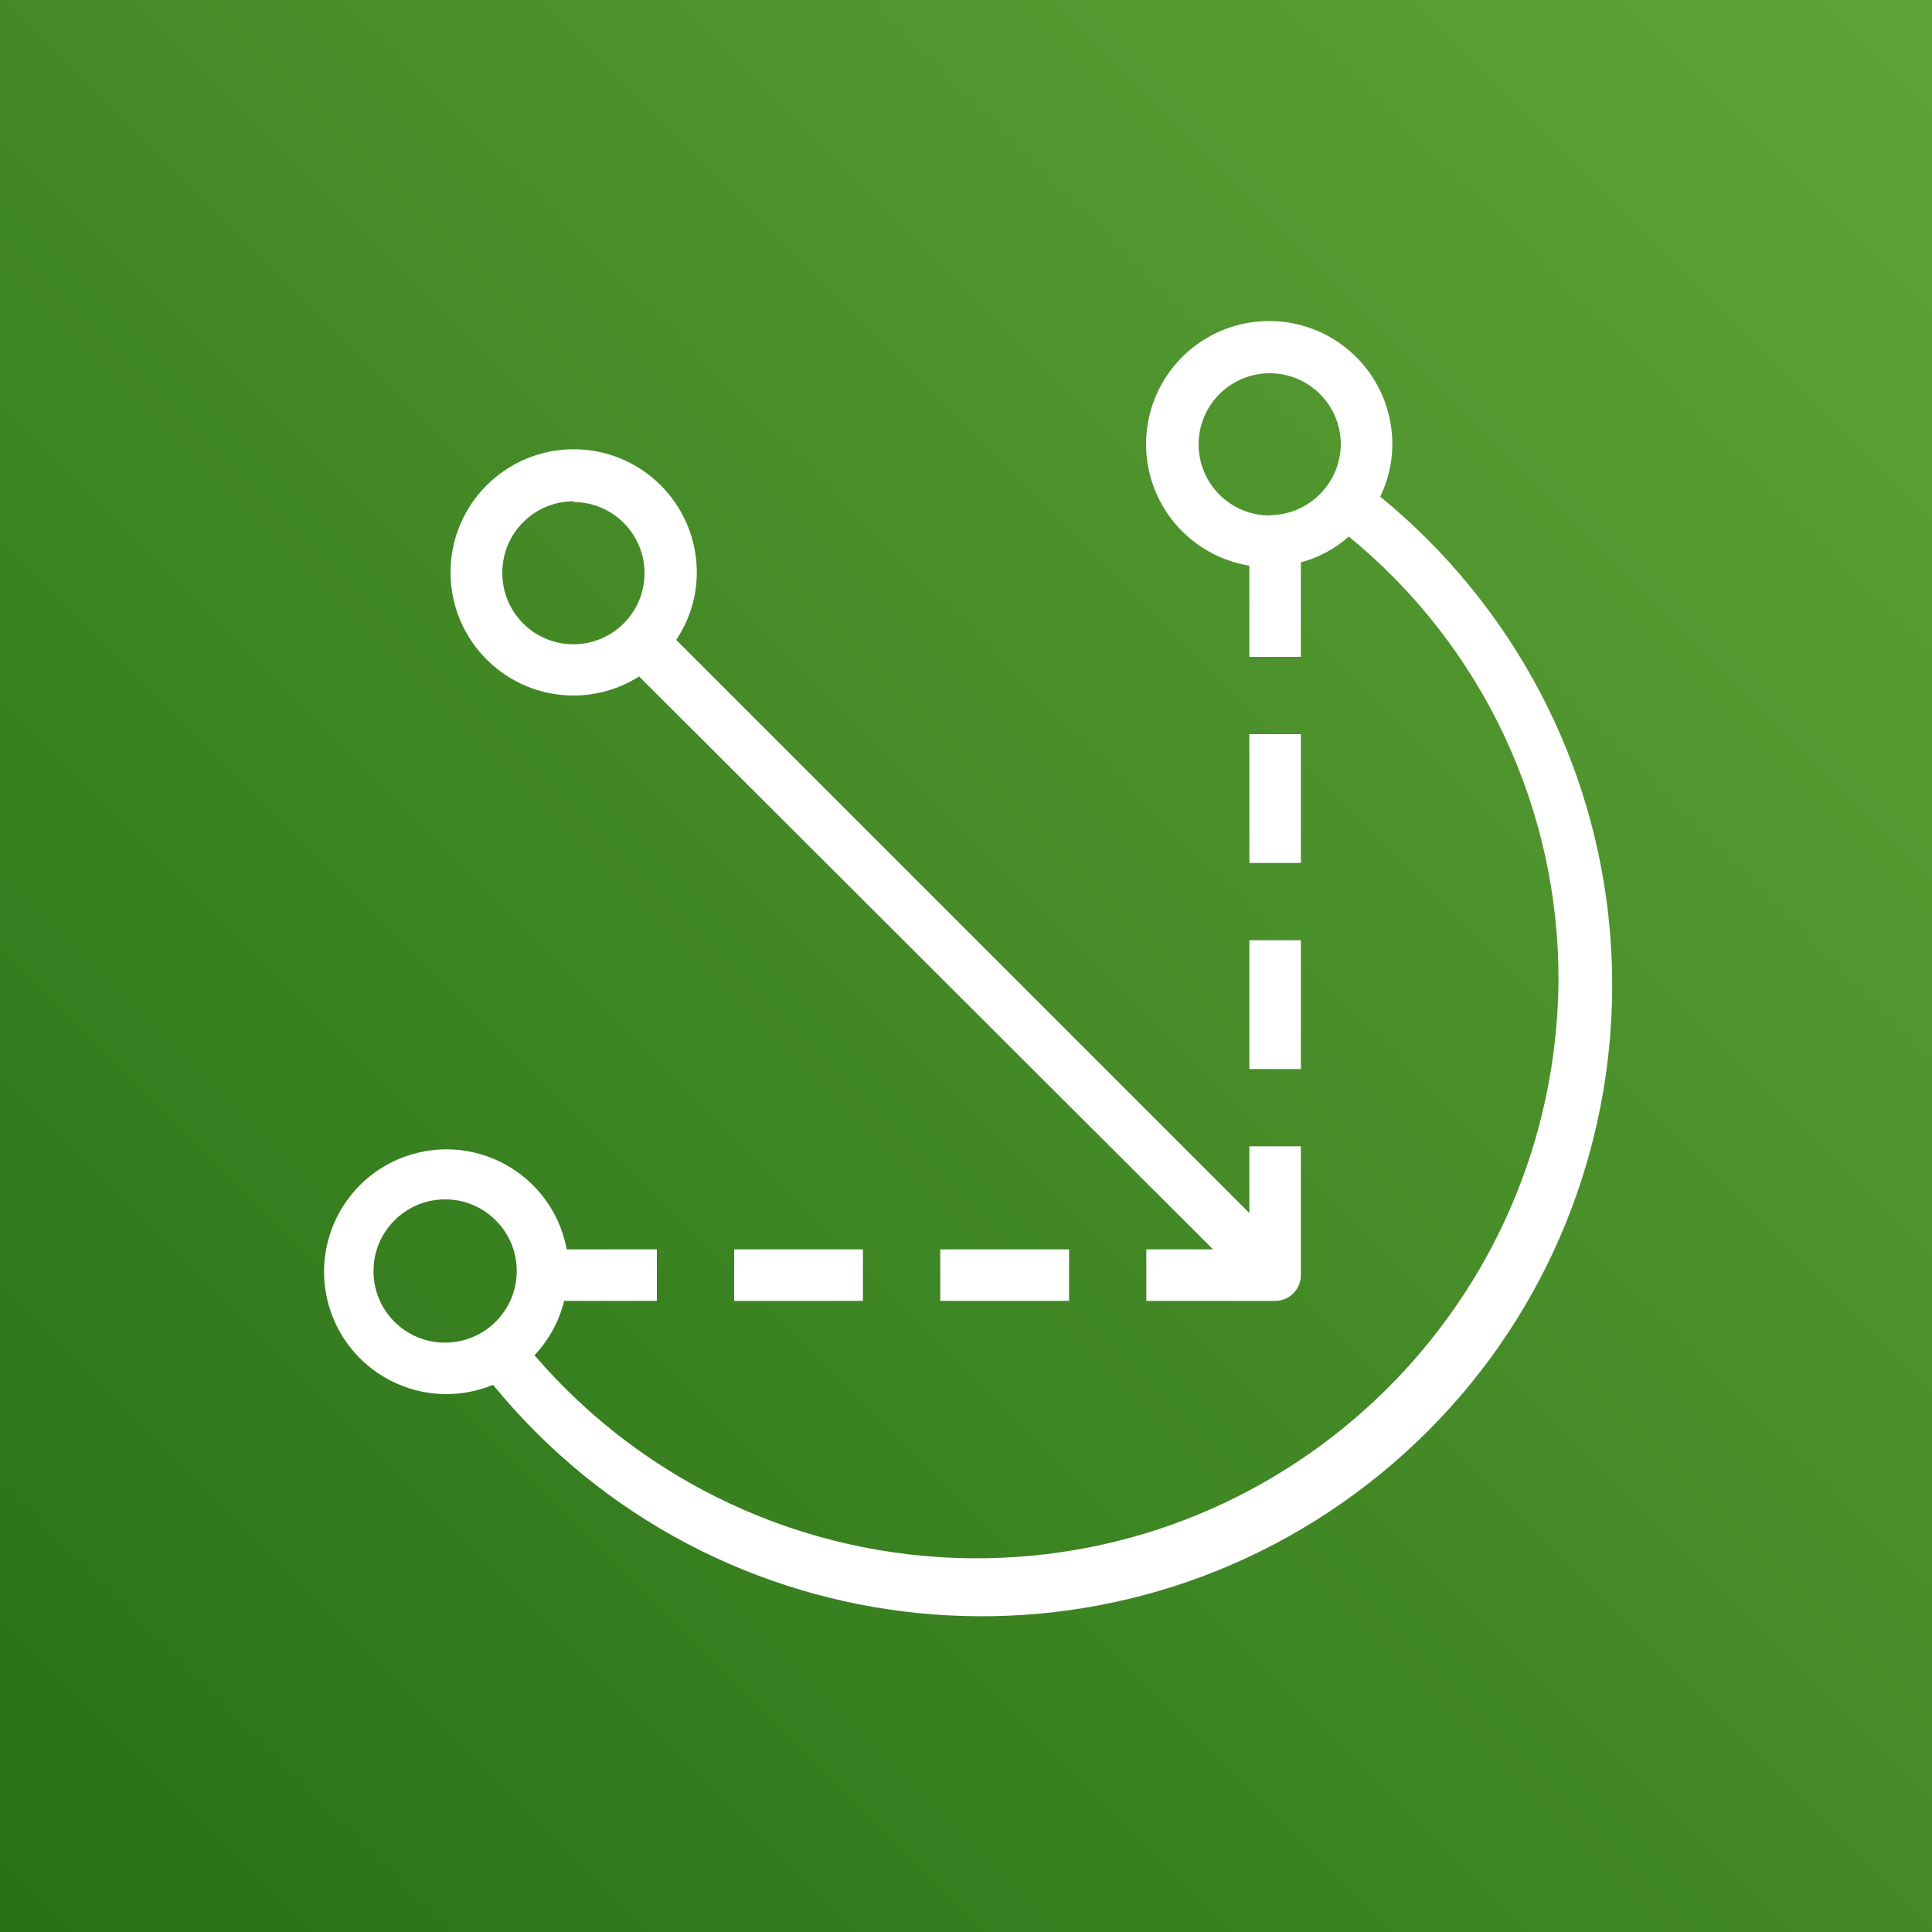 <svg width="75" height="75" viewBox="0 0 75 75" xmlns="http://www.w3.org/2000/svg" xmlns:xlink="http://www.w3.org/1999/xlink" id="Product_Icon" overflow="hidden"><rect x="0" y="0" width="75" height="75" fill="#333333" stroke="none"/><defs><linearGradient x1="90.53" y1="90.53" x2="-15.53" y2="-15.53" gradientUnits="userSpaceOnUse" id="GreenGradient" gradientTransform="matrix(0 1 -1 0 75 0)"><stop offset="0" stop-color="#1B660F"/><stop offset="1" stop-color="#6CAE3E"/></linearGradient></defs><rect x="0" y="0" width="75" height="75" id="Green_Gradient" fill="url(#GreenGradient)"/><g id="Icon_Test"><path d="M53.58 19.28C53.885 18.657 54.045 17.974 54.05 17.28 54.071 14.64 51.947 12.483 49.308 12.463 46.668 12.442 44.511 14.565 44.49 17.205 44.472 19.562 46.174 21.58 48.5 21.96L48.5 25.5 50.5 25.5 50.5 21.83C51.19 21.646 51.827 21.304 52.36 20.83 57.537 25.057 60.528 31.396 60.5 38.08 60.396 50.561 50.194 60.595 37.713 60.492 31.186 60.437 25.001 57.564 20.75 52.61 21.31 52.018 21.706 51.291 21.9 50.5L25.5 50.5 25.5 48.5 22 48.5C21.52 45.921 19.041 44.219 16.462 44.698 13.883 45.178 12.181 47.658 12.66 50.237 13.14 52.816 15.619 54.518 18.198 54.038 18.521 53.978 18.837 53.885 19.14 53.76 27.704 64.229 43.133 65.772 53.602 57.208 64.071 48.644 65.614 33.215 57.05 22.746 56.012 21.478 54.85 20.316 53.58 19.28ZM49.28 20.01C47.756 20.005 46.525 18.764 46.53 17.24 46.535 15.716 47.776 14.485 49.3 14.49 50.82 14.495 52.05 15.73 52.05 17.25 52.034 18.77 50.8 19.995 49.28 20ZM14.5 49.37C14.483 47.835 15.715 46.577 17.25 46.56 18.785 46.544 20.043 47.775 20.06 49.31 20.076 50.845 18.845 52.103 17.31 52.12 17.3 52.12 17.29 52.12 17.28 52.12 15.754 52.126 14.511 50.896 14.5 49.37Z" fill="#FFFFFF"/><path d="M22.28 27C23.176 26.997 24.053 26.74 24.81 26.26L47.09 48.5 44.5 48.5 44.5 50.5 49.5 50.5C50.052 50.5 50.5 50.052 50.5 49.5L50.5 44.5 48.5 44.5 48.5 47.09 26.25 24.84C26.774 24.064 27.053 23.147 27.05 22.21 27.044 19.57 24.9 17.434 22.26 17.44 19.62 17.446 17.485 19.59 17.49 22.23 17.496 24.87 19.64 27.006 22.28 27ZM22.28 19.49C23.804 19.501 25.031 20.746 25.02 22.27 25.009 23.794 23.764 25.021 22.24 25.01 20.72 24.999 19.494 23.76 19.5 22.24 19.494 20.71 20.73 19.465 22.26 19.46 22.267 19.46 22.273 19.46 22.28 19.46Z" fill="#FFFFFF"/><rect x="28.5" y="48.5" width="5" height="2" fill="#FFFFFF"/><rect x="36.5" y="48.5" width="5" height="2" fill="#FFFFFF"/><rect x="48.5" y="28.5" width="2" height="5" fill="#FFFFFF"/><rect x="48.5" y="36.5" width="2" height="5" fill="#FFFFFF"/></g></svg>
